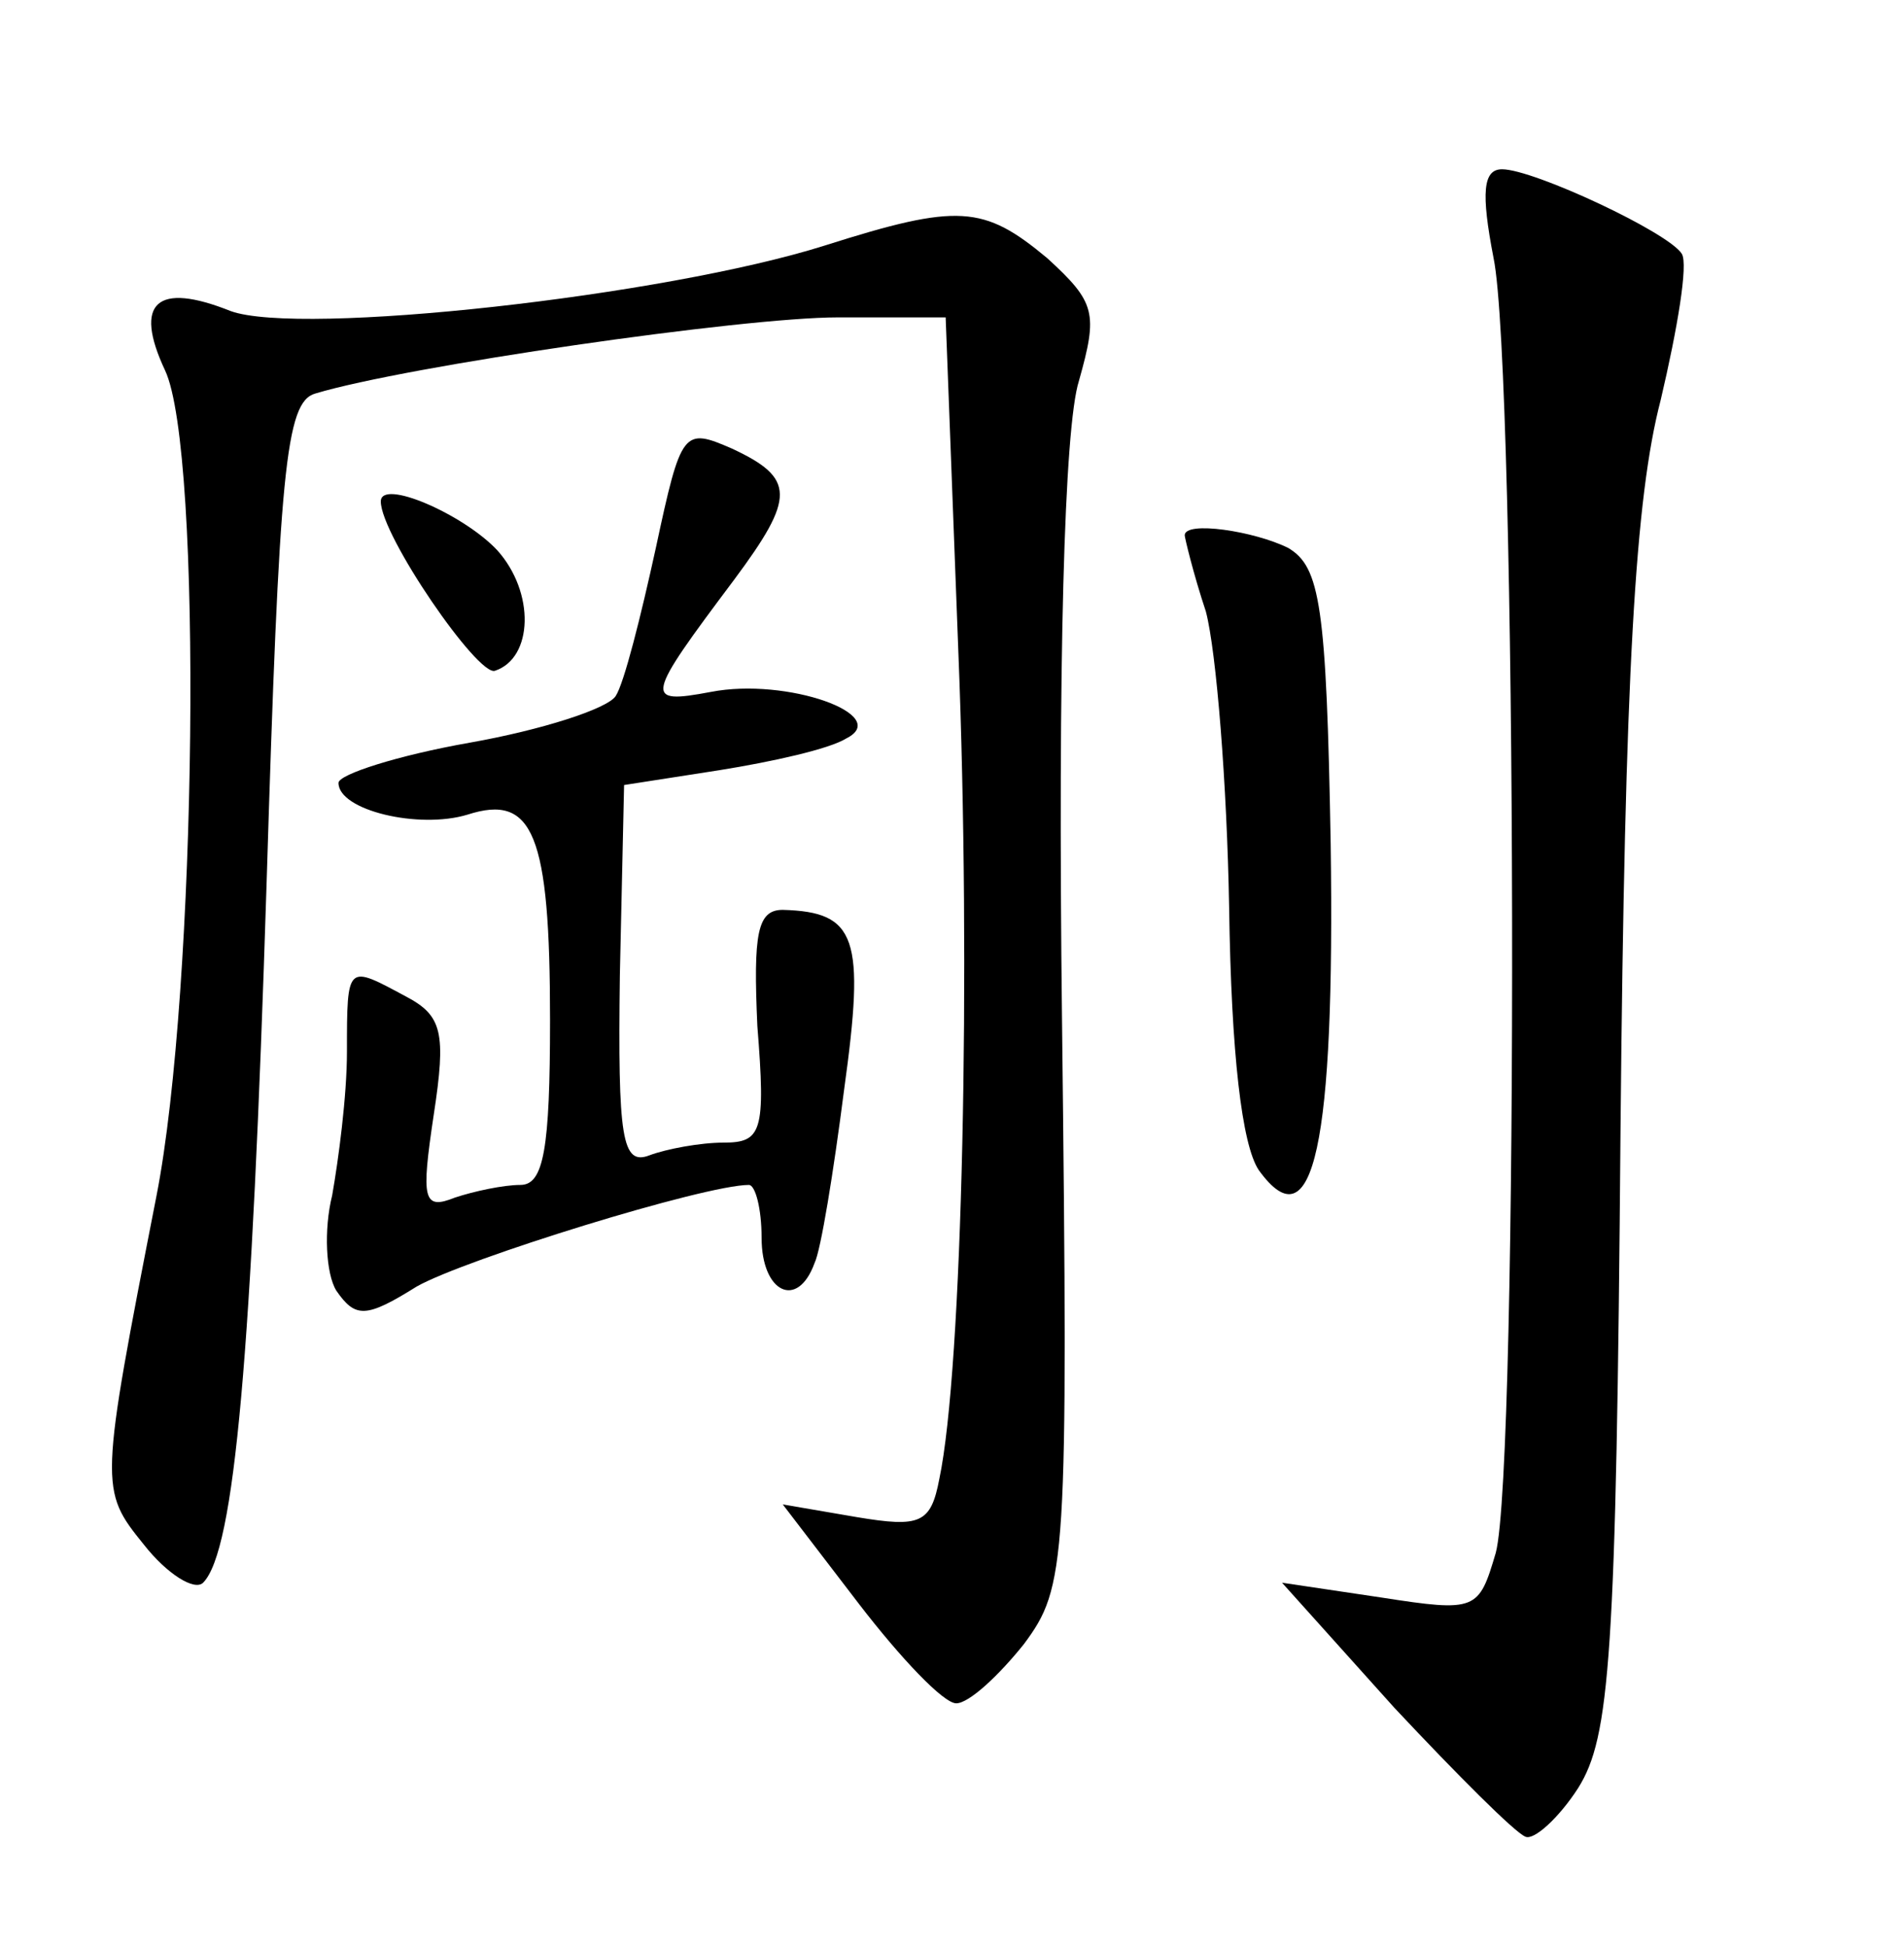 <?xml version="1.0" standalone="no"?>
<!DOCTYPE svg PUBLIC "-//W3C//DTD SVG 20010904//EN"
 "http://www.w3.org/TR/2001/REC-SVG-20010904/DTD/svg10.dtd">
<svg version="1.0" xmlns="http://www.w3.org/2000/svg"
 width="90pt" height="92pt" viewBox="0 0 90 92"
 preserveAspectRatio="xMidYMid meet">
<g transform="translate(0,92) scale(0.1,-0.1)"
fill="#000000" stroke="none">
<path d="M706 798 c11 -53 12 -572 1 -612 -8 -27 -9 -28 -54 -21 l-47 7 53
-59 c30 -32 57 -59 62 -61 4 -2 16 9 25 23 15 24 18 61 20 311 2 217 7 299 19
345 8 34 13 64 10 69 -6 10 -70 40 -85 40 -9 0 -10 -11 -4 -42z"/>
<path d="M390 804 c-76 -24 -248 -43 -281 -31 -35 14 -46 4 -31 -28 18 -38 15
-293 -4 -390 -27 -138 -27 -139 -6 -165 11 -14 24 -22 28 -18 15 15 23 109 30
330 6 196 9 228 23 232 43 13 202 36 247 36 l51 0 6 -158 c6 -150 2 -339 -9
-391 -4 -21 -9 -23 -39 -18 l-35 6 36 -47 c20 -26 40 -47 46 -47 6 0 20 13 32
28 20 27 21 37 18 295 -2 168 1 280 8 302 9 32 8 37 -15 58 -30 25 -42 26
-105 6z"/>
<path d="M310 661 c-7 -32 -15 -64 -19 -70 -4 -6 -35 -16 -69 -22 -34 -6 -62
-15 -62 -19 0 -13 38 -22 61 -15 31 10 39 -9 39 -97 0 -61 -3 -78 -14 -78 -8
0 -22 -3 -31 -6 -15 -6 -16 -1 -10 39 6 39 4 47 -13 56 -28 15 -28 16 -28 -26
0 -21 -4 -51 -7 -68 -4 -16 -3 -37 2 -45 9 -13 14 -13 38 2 23 13 136 48 157
48 3 0 6 -11 6 -25 0 -26 17 -34 25 -12 3 6 9 43 14 82 10 72 6 84 -29 85 -12
0 -14 -11 -12 -55 4 -50 2 -55 -16 -55 -11 0 -27 -3 -35 -6 -13 -5 -15 8 -14
85 l2 90 45 7 c25 4 52 10 60 15 22 11 -28 29 -64 22 -32 -6 -31 -3 11 53 29
39 29 48 -1 62 -23 10 -24 9 -36 -47z"/>
<path d="M180 683 c0 -16 46 -83 54 -80 18 6 19 37 1 57 -16 17 -55 34 -55 23z"/>
<path d="M560 667 c0 -1 4 -18 10 -36 5 -19 10 -82 11 -140 1 -69 6 -112 14
-124 26 -36 36 13 34 154 -2 113 -5 131 -20 140 -16 8 -49 13 -49 6z"/>
</g>
</svg>
